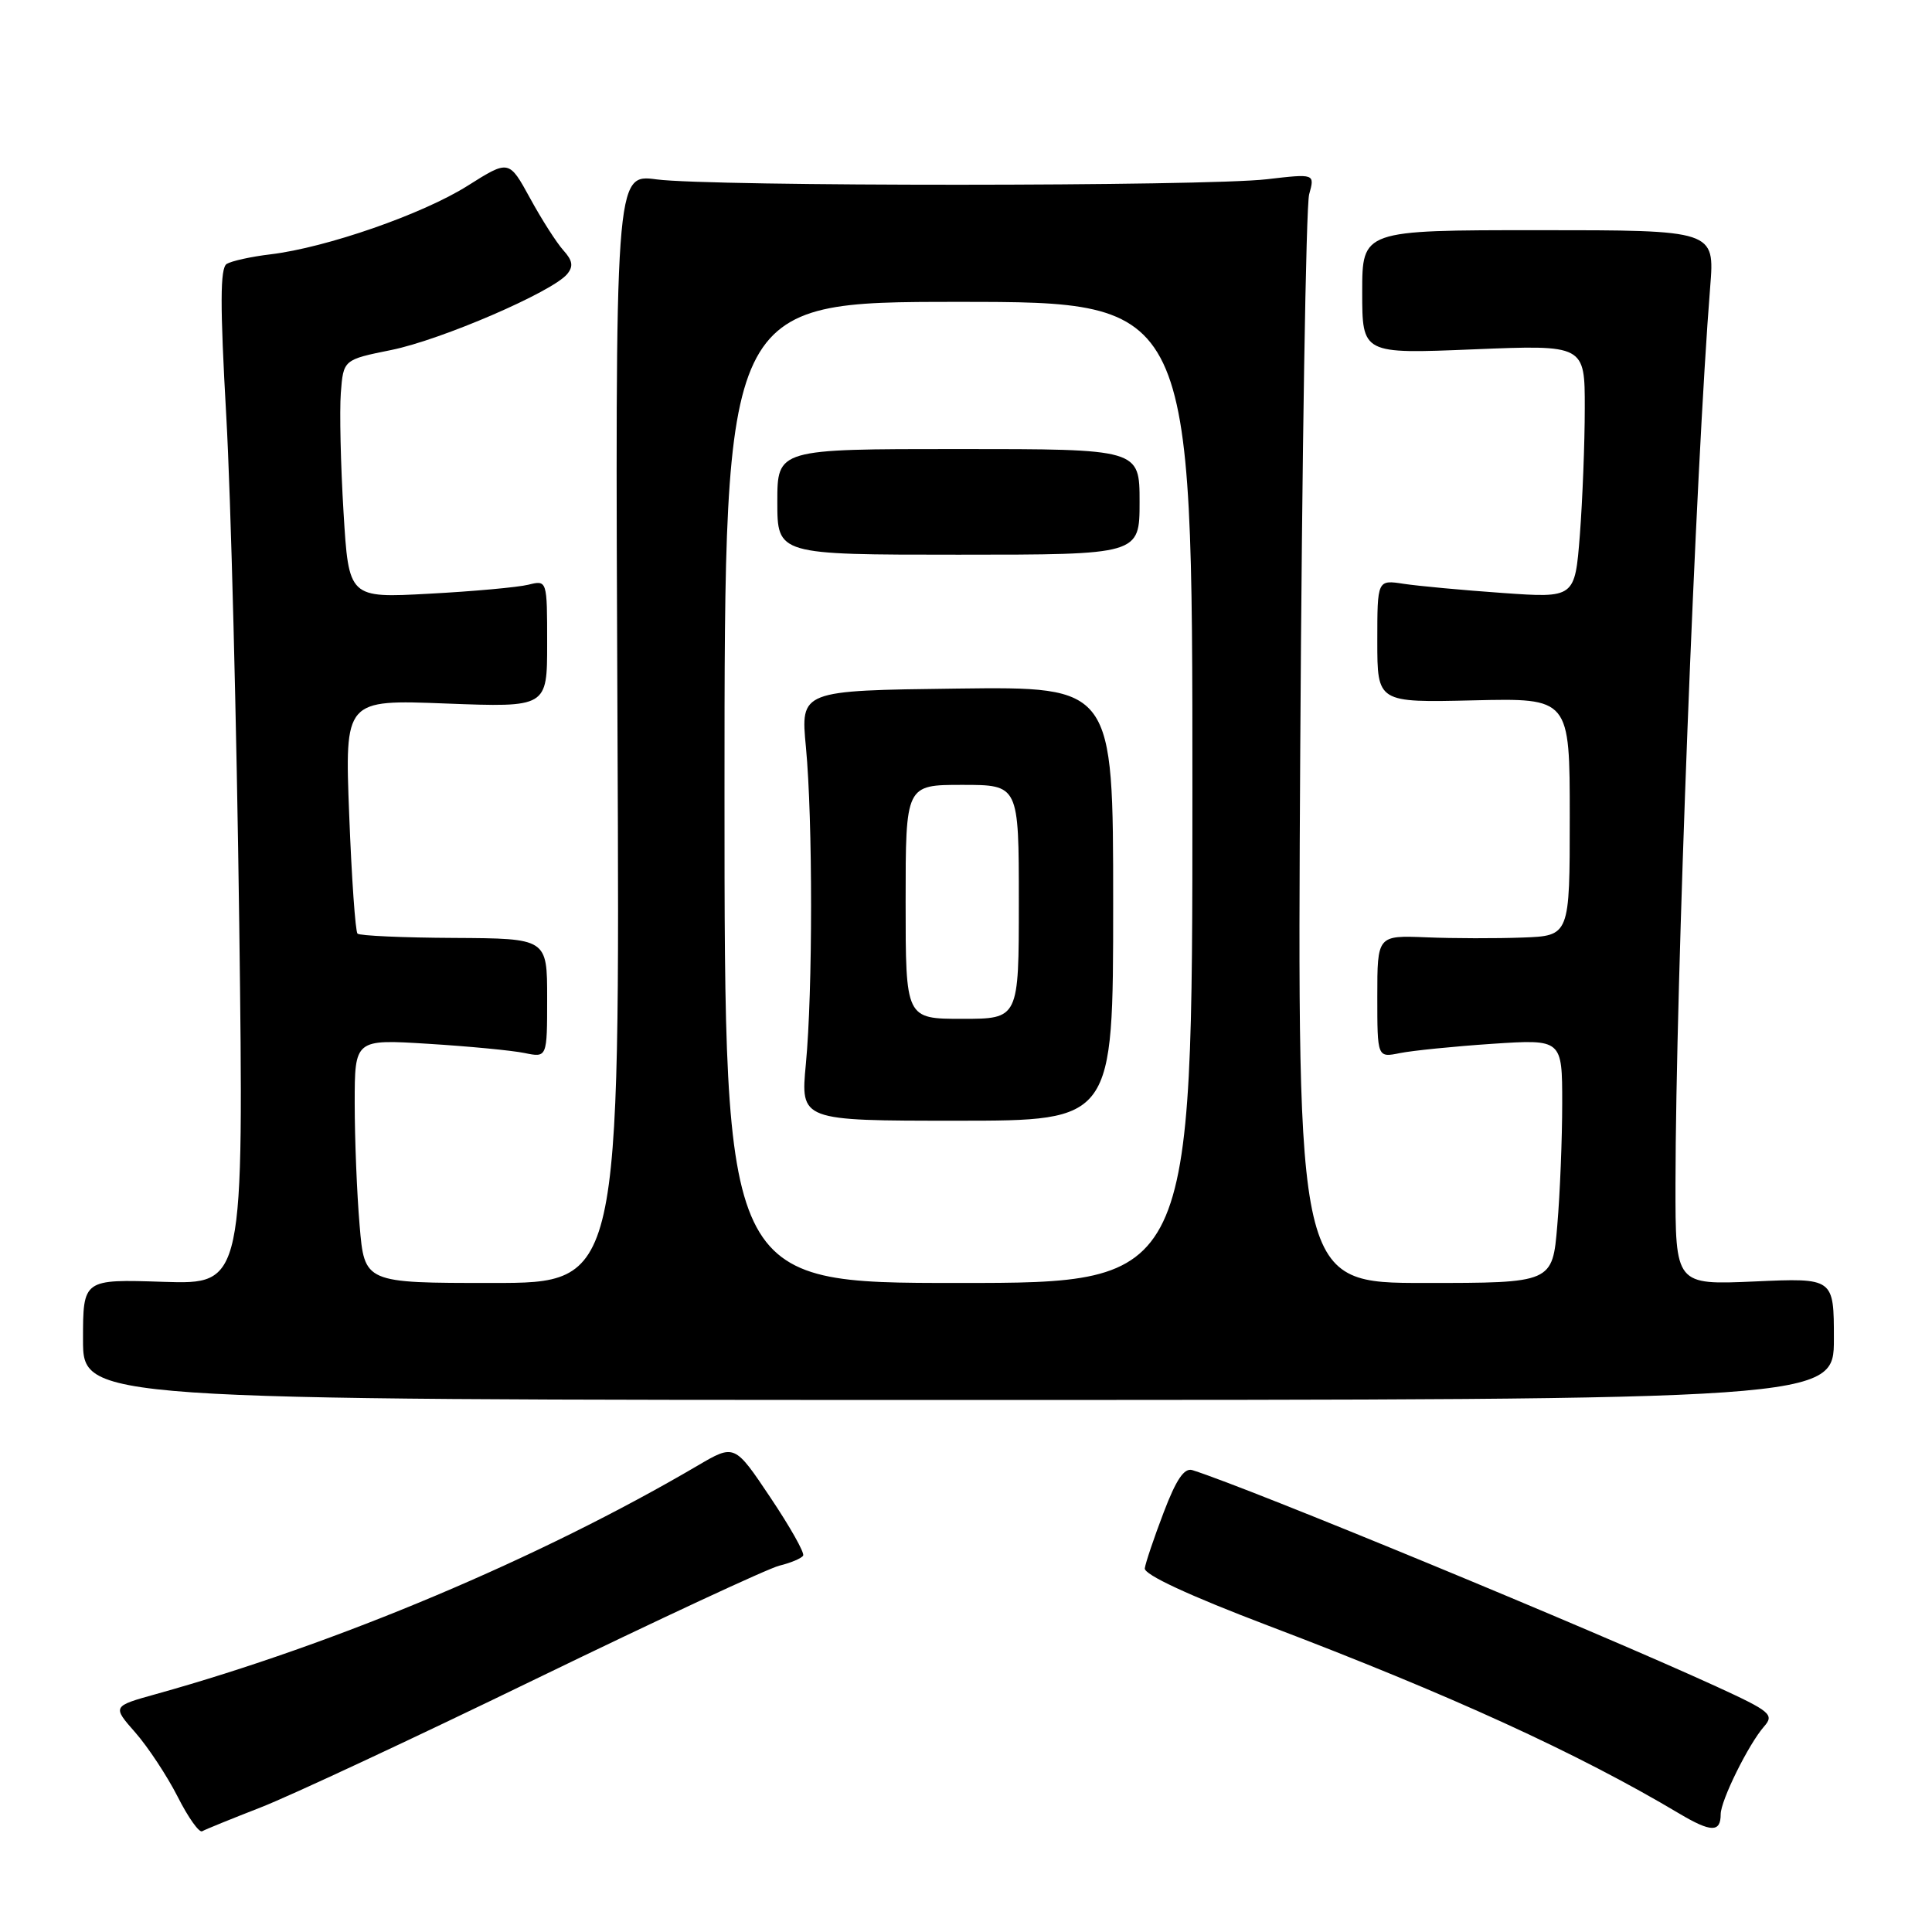 <?xml version="1.0" encoding="UTF-8" standalone="no"?>
<!DOCTYPE svg PUBLIC "-//W3C//DTD SVG 1.1//EN" "http://www.w3.org/Graphics/SVG/1.1/DTD/svg11.dtd" >
<svg xmlns="http://www.w3.org/2000/svg" xmlns:xlink="http://www.w3.org/1999/xlink" version="1.1" viewBox="0 0 256 256">
 <g >
 <path fill="currentColor"
d=" M 34.50 239.51 C 38.35 238.02 54.77 230.35 71.00 222.47 C 87.22 214.60 101.74 207.84 103.26 207.46 C 104.78 207.09 106.20 206.49 106.42 206.13 C 106.64 205.77 104.68 202.30 102.07 198.41 C 97.33 191.33 97.33 191.33 92.41 194.22 C 71.59 206.44 44.71 217.78 20.69 224.47 C 14.87 226.09 14.87 226.09 17.94 229.58 C 19.62 231.50 22.14 235.32 23.54 238.07 C 24.93 240.82 26.39 242.88 26.79 242.65 C 27.18 242.42 30.65 241.01 34.50 239.51 Z  M 228.00 240.40 C 228.00 238.58 231.69 231.12 233.74 228.78 C 235.13 227.20 234.64 226.78 227.38 223.45 C 210.95 215.93 165.54 197.17 158.00 194.80 C 156.92 194.46 155.85 196.04 154.19 200.41 C 152.91 203.76 151.79 207.09 151.69 207.81 C 151.57 208.64 157.54 211.41 168.00 215.39 C 192.14 224.56 209.05 232.29 222.50 240.30 C 226.72 242.81 228.00 242.83 228.00 240.40 Z  M 243.00 177.41 C 243.00 169.33 243.00 169.33 232.50 169.80 C 222.00 170.26 222.00 170.26 222.01 156.88 C 222.04 130.51 224.69 62.08 226.61 38.00 C 227.21 30.50 227.21 30.50 203.86 30.50 C 180.50 30.50 180.50 30.50 180.50 38.70 C 180.50 46.90 180.50 46.90 195.25 46.29 C 210.00 45.69 210.00 45.69 209.99 54.09 C 209.99 58.72 209.69 66.27 209.34 70.88 C 208.68 79.25 208.68 79.25 199.09 78.57 C 193.82 78.20 187.93 77.65 186.00 77.36 C 182.50 76.82 182.50 76.82 182.50 84.96 C 182.50 93.10 182.50 93.10 195.25 92.80 C 208.00 92.50 208.00 92.50 208.00 108.25 C 208.00 124.00 208.00 124.00 201.75 124.23 C 198.31 124.36 192.57 124.35 189.00 124.20 C 182.50 123.94 182.50 123.94 182.50 132.05 C 182.50 140.15 182.50 140.15 185.50 139.54 C 187.15 139.21 192.66 138.65 197.75 138.31 C 207.00 137.70 207.00 137.70 207.00 146.20 C 207.00 150.87 206.71 158.14 206.35 162.35 C 205.71 170.00 205.71 170.00 188.79 170.00 C 171.88 170.00 171.88 170.00 172.29 99.25 C 172.52 60.34 173.05 27.26 173.47 25.75 C 174.23 23.01 174.23 23.01 167.87 23.75 C 159.67 24.71 94.22 24.73 87.00 23.77 C 81.50 23.04 81.50 23.04 81.82 96.52 C 82.15 170.00 82.15 170.00 65.22 170.00 C 48.29 170.00 48.29 170.00 47.65 162.35 C 47.29 158.14 47.00 150.87 47.00 146.20 C 47.00 137.70 47.00 137.70 56.75 138.31 C 62.11 138.64 67.85 139.19 69.50 139.53 C 72.50 140.15 72.50 140.15 72.50 132.25 C 72.50 124.35 72.50 124.35 60.19 124.28 C 53.43 124.25 47.66 123.99 47.37 123.71 C 47.09 123.42 46.59 116.33 46.27 107.95 C 45.68 92.70 45.68 92.70 59.09 93.22 C 72.50 93.73 72.50 93.73 72.50 85.29 C 72.50 76.86 72.50 76.86 70.00 77.48 C 68.62 77.82 62.71 78.36 56.86 78.67 C 46.21 79.25 46.21 79.25 45.52 67.87 C 45.14 61.62 44.98 54.51 45.16 52.08 C 45.50 47.66 45.50 47.66 51.88 46.37 C 58.50 45.02 73.19 38.68 75.15 36.32 C 76.00 35.29 75.88 34.53 74.65 33.17 C 73.76 32.18 71.77 29.08 70.24 26.27 C 67.44 21.16 67.44 21.16 61.97 24.61 C 56.02 28.37 43.25 32.81 35.85 33.70 C 33.30 34.00 30.68 34.58 30.04 34.97 C 29.16 35.52 29.15 40.41 29.98 55.10 C 30.59 65.77 31.36 96.03 31.70 122.35 C 32.31 170.19 32.31 170.19 21.65 169.85 C 11.00 169.50 11.00 169.50 11.00 177.50 C 11.00 185.50 11.00 185.50 127.00 185.50 C 243.00 185.50 243.00 185.50 243.00 177.41 Z  M 96.00 105.00 C 96.00 40.00 96.00 40.00 127.00 40.00 C 158.00 40.00 158.00 40.00 158.00 105.00 C 158.00 170.00 158.00 170.00 127.00 170.00 C 96.00 170.00 96.00 170.00 96.00 105.00 Z  M 147.50 119.74 C 147.50 90.98 147.50 90.98 126.79 91.24 C 106.07 91.50 106.07 91.50 106.79 99.00 C 107.70 108.65 107.70 131.36 106.78 141.00 C 106.07 148.50 106.07 148.50 126.78 148.50 C 147.50 148.50 147.50 148.50 147.50 119.74 Z  M 151.00 66.50 C 151.00 59.50 151.00 59.50 127.00 59.50 C 103.00 59.50 103.00 59.50 103.00 66.50 C 103.00 73.50 103.00 73.50 127.00 73.50 C 151.00 73.50 151.00 73.50 151.00 66.50 Z  M 120.00 119.50 C 120.00 104.00 120.00 104.00 127.50 104.00 C 135.00 104.00 135.00 104.00 135.00 119.50 C 135.00 135.00 135.00 135.00 127.50 135.00 C 120.00 135.00 120.00 135.00 120.00 119.50 Z "/>
</g>
</svg>